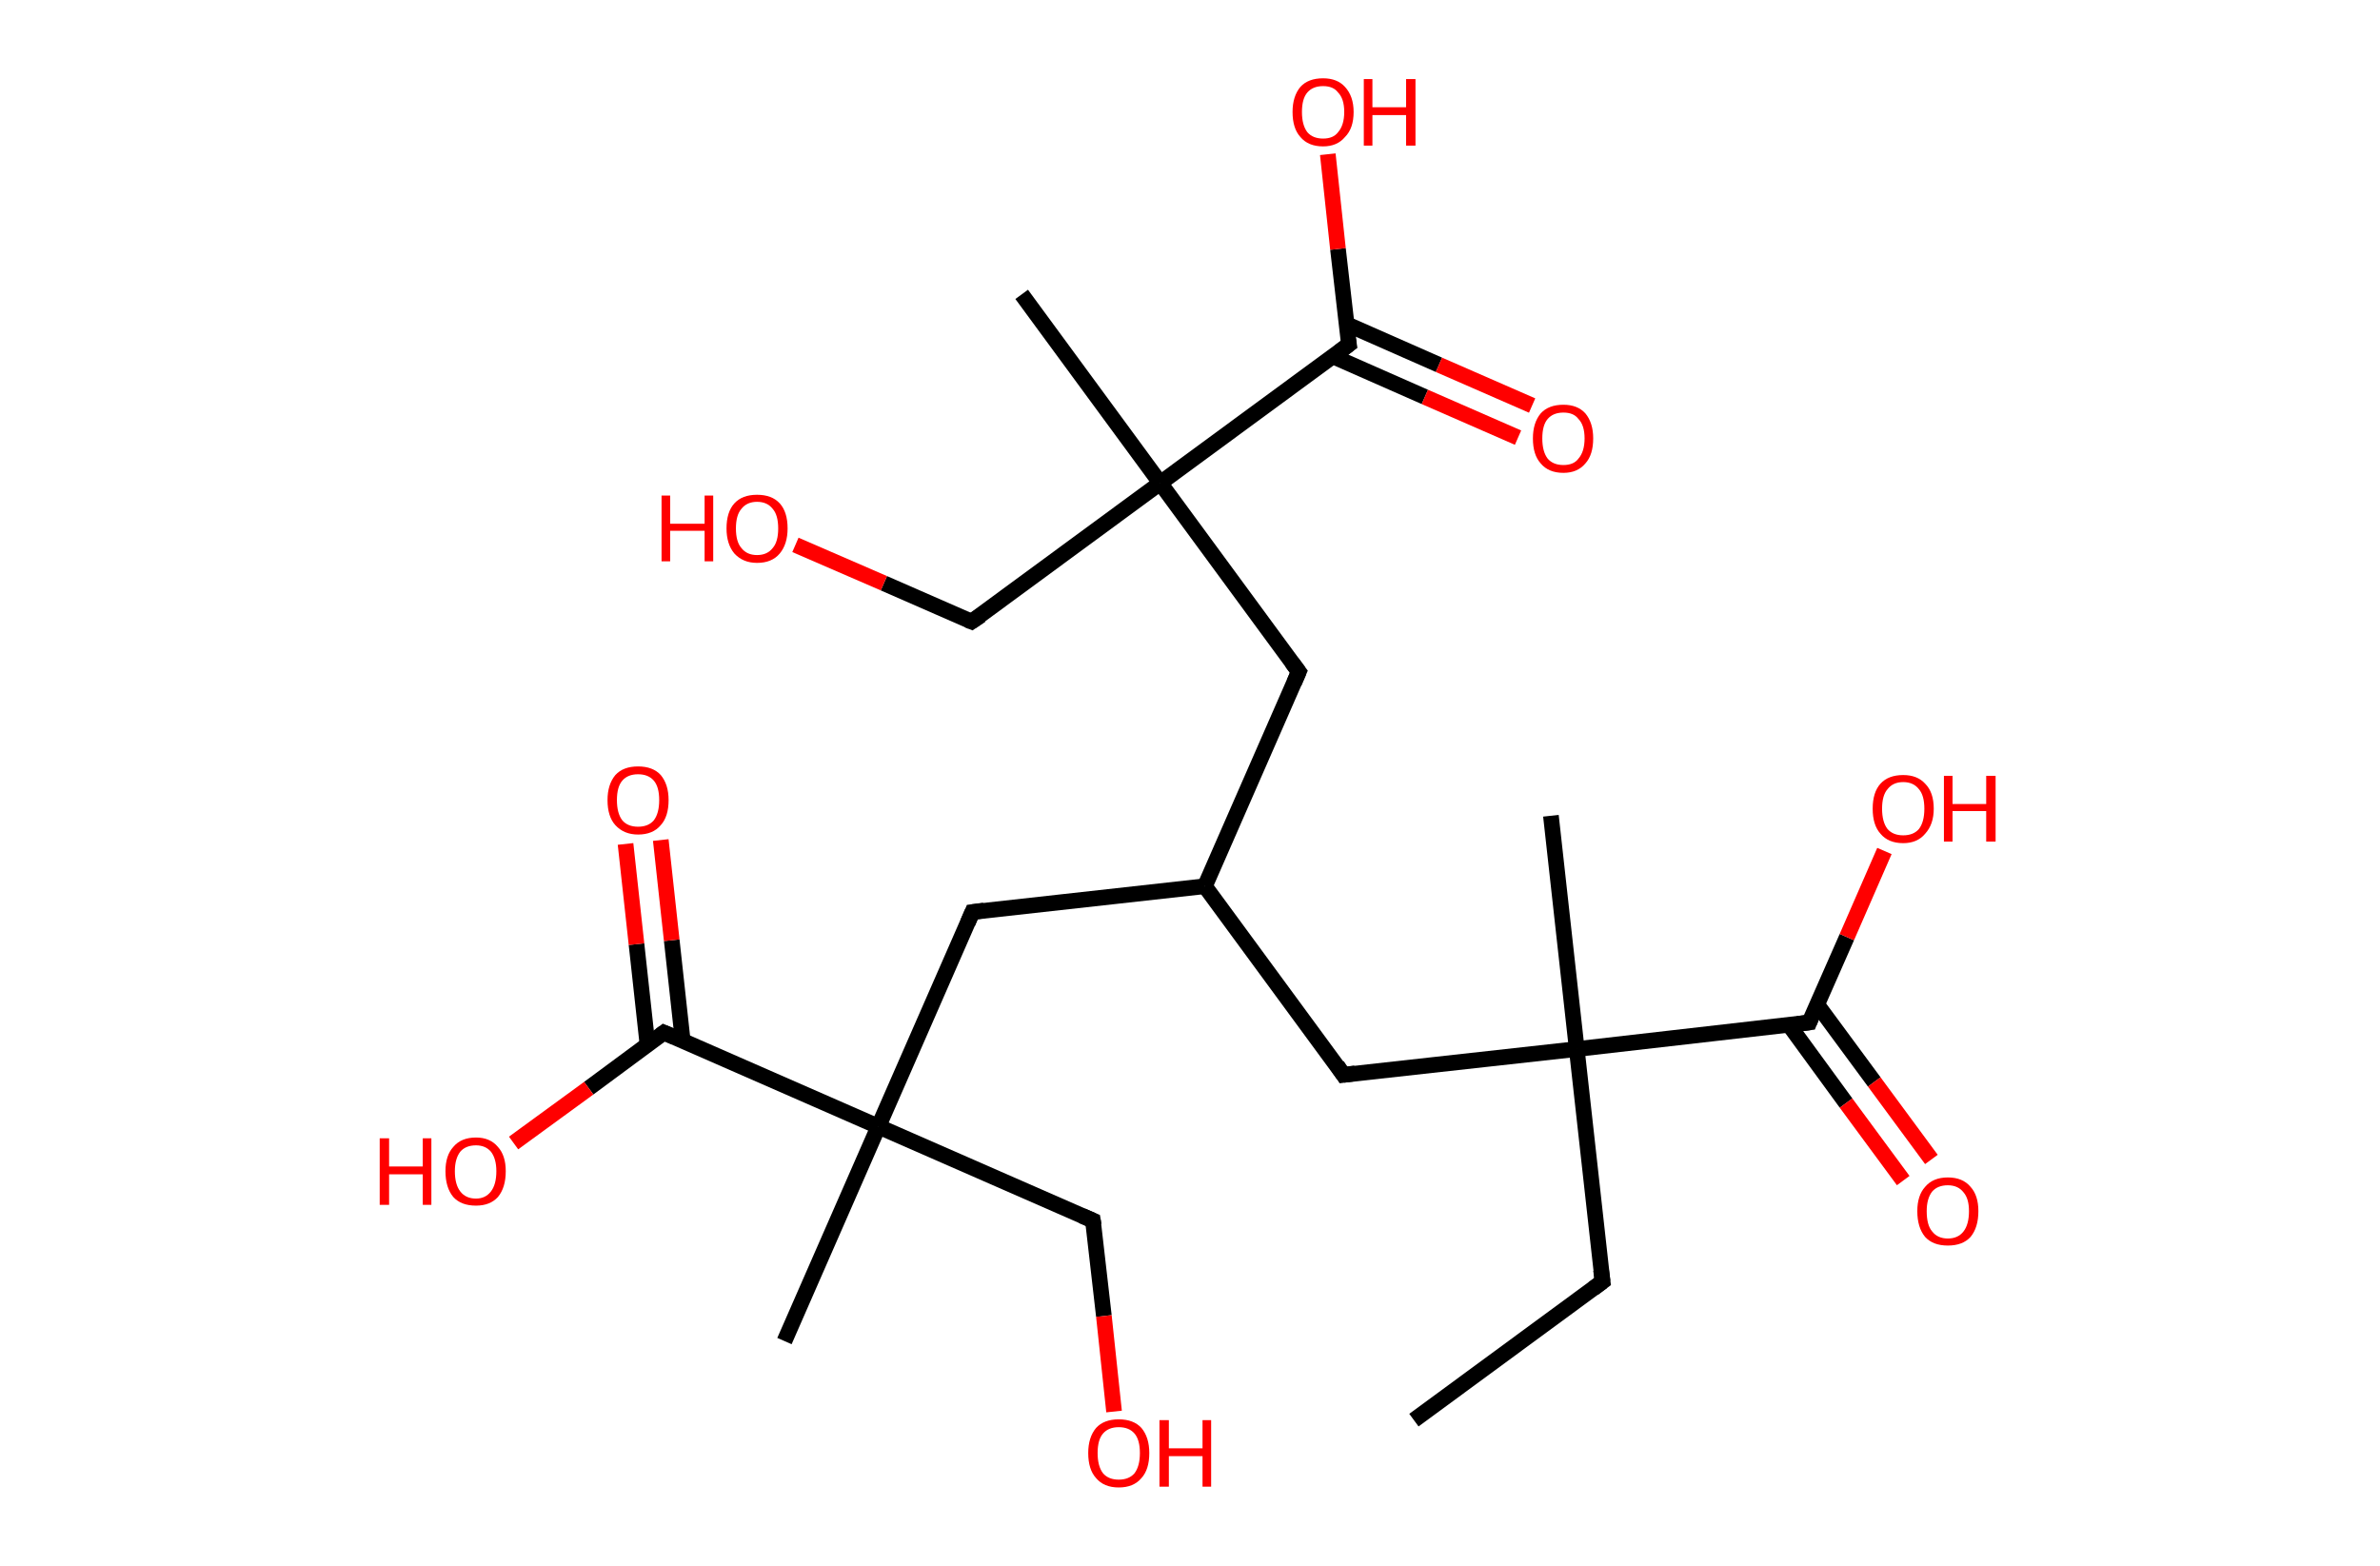 <?xml version='1.0' encoding='ASCII' standalone='yes'?>
<svg xmlns="http://www.w3.org/2000/svg" xmlns:rdkit="http://www.rdkit.org/xml" xmlns:xlink="http://www.w3.org/1999/xlink" version="1.1" baseProfile="full" xml:space="preserve" width="304px" height="200px" viewBox="0 0 304 200">
<!-- END OF HEADER -->
<rect style="opacity:1.0;fill:#FFFFFF;stroke:none" width="304.0" height="200.0" x="0.0" y="0.0"> </rect>
<path class="bond-0 atom-0 atom-1" d="M 180.6,181.4 L 204.7,163.7" style="fill:none;fill-rule:evenodd;stroke:#000000;stroke-width:2.0px;stroke-linecap:butt;stroke-linejoin:miter;stroke-opacity:1"/>
<path class="bond-1 atom-1 atom-2" d="M 204.7,163.7 L 201.4,134.0" style="fill:none;fill-rule:evenodd;stroke:#000000;stroke-width:2.0px;stroke-linecap:butt;stroke-linejoin:miter;stroke-opacity:1"/>
<path class="bond-2 atom-2 atom-3" d="M 201.4,134.0 L 198.1,104.2" style="fill:none;fill-rule:evenodd;stroke:#000000;stroke-width:2.0px;stroke-linecap:butt;stroke-linejoin:miter;stroke-opacity:1"/>
<path class="bond-3 atom-2 atom-4" d="M 201.4,134.0 L 171.6,137.3" style="fill:none;fill-rule:evenodd;stroke:#000000;stroke-width:2.0px;stroke-linecap:butt;stroke-linejoin:miter;stroke-opacity:1"/>
<path class="bond-4 atom-4 atom-5" d="M 171.6,137.3 L 153.9,113.2" style="fill:none;fill-rule:evenodd;stroke:#000000;stroke-width:2.0px;stroke-linecap:butt;stroke-linejoin:miter;stroke-opacity:1"/>
<path class="bond-5 atom-5 atom-6" d="M 153.9,113.2 L 165.9,85.8" style="fill:none;fill-rule:evenodd;stroke:#000000;stroke-width:2.0px;stroke-linecap:butt;stroke-linejoin:miter;stroke-opacity:1"/>
<path class="bond-6 atom-6 atom-7" d="M 165.9,85.8 L 148.2,61.7" style="fill:none;fill-rule:evenodd;stroke:#000000;stroke-width:2.0px;stroke-linecap:butt;stroke-linejoin:miter;stroke-opacity:1"/>
<path class="bond-7 atom-7 atom-8" d="M 148.2,61.7 L 130.5,37.6" style="fill:none;fill-rule:evenodd;stroke:#000000;stroke-width:2.0px;stroke-linecap:butt;stroke-linejoin:miter;stroke-opacity:1"/>
<path class="bond-8 atom-7 atom-9" d="M 148.2,61.7 L 124.1,79.4" style="fill:none;fill-rule:evenodd;stroke:#000000;stroke-width:2.0px;stroke-linecap:butt;stroke-linejoin:miter;stroke-opacity:1"/>
<path class="bond-9 atom-9 atom-10" d="M 124.1,79.4 L 112.9,74.5" style="fill:none;fill-rule:evenodd;stroke:#000000;stroke-width:2.0px;stroke-linecap:butt;stroke-linejoin:miter;stroke-opacity:1"/>
<path class="bond-9 atom-9 atom-10" d="M 112.9,74.5 L 101.6,69.6" style="fill:none;fill-rule:evenodd;stroke:#FF0000;stroke-width:2.0px;stroke-linecap:butt;stroke-linejoin:miter;stroke-opacity:1"/>
<path class="bond-10 atom-7 atom-11" d="M 148.2,61.7 L 172.3,44.0" style="fill:none;fill-rule:evenodd;stroke:#000000;stroke-width:2.0px;stroke-linecap:butt;stroke-linejoin:miter;stroke-opacity:1"/>
<path class="bond-11 atom-11 atom-12" d="M 170.2,45.5 L 182.0,50.7" style="fill:none;fill-rule:evenodd;stroke:#000000;stroke-width:2.0px;stroke-linecap:butt;stroke-linejoin:miter;stroke-opacity:1"/>
<path class="bond-11 atom-11 atom-12" d="M 182.0,50.7 L 193.9,55.9" style="fill:none;fill-rule:evenodd;stroke:#FF0000;stroke-width:2.0px;stroke-linecap:butt;stroke-linejoin:miter;stroke-opacity:1"/>
<path class="bond-11 atom-11 atom-12" d="M 172.0,41.4 L 183.8,46.6" style="fill:none;fill-rule:evenodd;stroke:#000000;stroke-width:2.0px;stroke-linecap:butt;stroke-linejoin:miter;stroke-opacity:1"/>
<path class="bond-11 atom-11 atom-12" d="M 183.8,46.6 L 195.7,51.8" style="fill:none;fill-rule:evenodd;stroke:#FF0000;stroke-width:2.0px;stroke-linecap:butt;stroke-linejoin:miter;stroke-opacity:1"/>
<path class="bond-12 atom-11 atom-13" d="M 172.3,44.0 L 170.9,31.8" style="fill:none;fill-rule:evenodd;stroke:#000000;stroke-width:2.0px;stroke-linecap:butt;stroke-linejoin:miter;stroke-opacity:1"/>
<path class="bond-12 atom-11 atom-13" d="M 170.9,31.8 L 169.6,19.7" style="fill:none;fill-rule:evenodd;stroke:#FF0000;stroke-width:2.0px;stroke-linecap:butt;stroke-linejoin:miter;stroke-opacity:1"/>
<path class="bond-13 atom-5 atom-14" d="M 153.9,113.2 L 124.2,116.5" style="fill:none;fill-rule:evenodd;stroke:#000000;stroke-width:2.0px;stroke-linecap:butt;stroke-linejoin:miter;stroke-opacity:1"/>
<path class="bond-14 atom-14 atom-15" d="M 124.2,116.5 L 112.2,143.9" style="fill:none;fill-rule:evenodd;stroke:#000000;stroke-width:2.0px;stroke-linecap:butt;stroke-linejoin:miter;stroke-opacity:1"/>
<path class="bond-15 atom-15 atom-16" d="M 112.2,143.9 L 100.2,171.3" style="fill:none;fill-rule:evenodd;stroke:#000000;stroke-width:2.0px;stroke-linecap:butt;stroke-linejoin:miter;stroke-opacity:1"/>
<path class="bond-16 atom-15 atom-17" d="M 112.2,143.9 L 139.6,155.9" style="fill:none;fill-rule:evenodd;stroke:#000000;stroke-width:2.0px;stroke-linecap:butt;stroke-linejoin:miter;stroke-opacity:1"/>
<path class="bond-17 atom-17 atom-18" d="M 139.6,155.9 L 141.0,168.1" style="fill:none;fill-rule:evenodd;stroke:#000000;stroke-width:2.0px;stroke-linecap:butt;stroke-linejoin:miter;stroke-opacity:1"/>
<path class="bond-17 atom-17 atom-18" d="M 141.0,168.1 L 142.3,180.3" style="fill:none;fill-rule:evenodd;stroke:#FF0000;stroke-width:2.0px;stroke-linecap:butt;stroke-linejoin:miter;stroke-opacity:1"/>
<path class="bond-18 atom-15 atom-19" d="M 112.2,143.9 L 84.8,131.9" style="fill:none;fill-rule:evenodd;stroke:#000000;stroke-width:2.0px;stroke-linecap:butt;stroke-linejoin:miter;stroke-opacity:1"/>
<path class="bond-19 atom-19 atom-20" d="M 87.2,132.9 L 85.8,120.1" style="fill:none;fill-rule:evenodd;stroke:#000000;stroke-width:2.0px;stroke-linecap:butt;stroke-linejoin:miter;stroke-opacity:1"/>
<path class="bond-19 atom-19 atom-20" d="M 85.8,120.1 L 84.4,107.3" style="fill:none;fill-rule:evenodd;stroke:#FF0000;stroke-width:2.0px;stroke-linecap:butt;stroke-linejoin:miter;stroke-opacity:1"/>
<path class="bond-19 atom-19 atom-20" d="M 82.7,133.4 L 81.3,120.6" style="fill:none;fill-rule:evenodd;stroke:#000000;stroke-width:2.0px;stroke-linecap:butt;stroke-linejoin:miter;stroke-opacity:1"/>
<path class="bond-19 atom-19 atom-20" d="M 81.3,120.6 L 79.9,107.8" style="fill:none;fill-rule:evenodd;stroke:#FF0000;stroke-width:2.0px;stroke-linecap:butt;stroke-linejoin:miter;stroke-opacity:1"/>
<path class="bond-20 atom-19 atom-21" d="M 84.8,131.9 L 75.2,139.0" style="fill:none;fill-rule:evenodd;stroke:#000000;stroke-width:2.0px;stroke-linecap:butt;stroke-linejoin:miter;stroke-opacity:1"/>
<path class="bond-20 atom-19 atom-21" d="M 75.2,139.0 L 65.6,146.0" style="fill:none;fill-rule:evenodd;stroke:#FF0000;stroke-width:2.0px;stroke-linecap:butt;stroke-linejoin:miter;stroke-opacity:1"/>
<path class="bond-21 atom-2 atom-22" d="M 201.4,134.0 L 231.1,130.6" style="fill:none;fill-rule:evenodd;stroke:#000000;stroke-width:2.0px;stroke-linecap:butt;stroke-linejoin:miter;stroke-opacity:1"/>
<path class="bond-22 atom-22 atom-23" d="M 228.5,130.9 L 235.8,140.9" style="fill:none;fill-rule:evenodd;stroke:#000000;stroke-width:2.0px;stroke-linecap:butt;stroke-linejoin:miter;stroke-opacity:1"/>
<path class="bond-22 atom-22 atom-23" d="M 235.8,140.9 L 243.1,150.8" style="fill:none;fill-rule:evenodd;stroke:#FF0000;stroke-width:2.0px;stroke-linecap:butt;stroke-linejoin:miter;stroke-opacity:1"/>
<path class="bond-22 atom-22 atom-23" d="M 232.1,128.3 L 239.4,138.2" style="fill:none;fill-rule:evenodd;stroke:#000000;stroke-width:2.0px;stroke-linecap:butt;stroke-linejoin:miter;stroke-opacity:1"/>
<path class="bond-22 atom-22 atom-23" d="M 239.4,138.2 L 246.7,148.1" style="fill:none;fill-rule:evenodd;stroke:#FF0000;stroke-width:2.0px;stroke-linecap:butt;stroke-linejoin:miter;stroke-opacity:1"/>
<path class="bond-23 atom-22 atom-24" d="M 231.1,130.6 L 235.9,119.7" style="fill:none;fill-rule:evenodd;stroke:#000000;stroke-width:2.0px;stroke-linecap:butt;stroke-linejoin:miter;stroke-opacity:1"/>
<path class="bond-23 atom-22 atom-24" d="M 235.9,119.7 L 240.7,108.7" style="fill:none;fill-rule:evenodd;stroke:#FF0000;stroke-width:2.0px;stroke-linecap:butt;stroke-linejoin:miter;stroke-opacity:1"/>
<path d="M 203.5,164.6 L 204.7,163.7 L 204.5,162.2" style="fill:none;stroke:#000000;stroke-width:2.0px;stroke-linecap:butt;stroke-linejoin:miter;stroke-opacity:1;"/>
<path d="M 173.1,137.1 L 171.6,137.3 L 170.8,136.1" style="fill:none;stroke:#000000;stroke-width:2.0px;stroke-linecap:butt;stroke-linejoin:miter;stroke-opacity:1;"/>
<path d="M 165.3,87.2 L 165.9,85.8 L 165.0,84.6" style="fill:none;stroke:#000000;stroke-width:2.0px;stroke-linecap:butt;stroke-linejoin:miter;stroke-opacity:1;"/>
<path d="M 125.3,78.6 L 124.1,79.4 L 123.6,79.2" style="fill:none;stroke:#000000;stroke-width:2.0px;stroke-linecap:butt;stroke-linejoin:miter;stroke-opacity:1;"/>
<path d="M 171.1,44.9 L 172.3,44.0 L 172.2,43.4" style="fill:none;stroke:#000000;stroke-width:2.0px;stroke-linecap:butt;stroke-linejoin:miter;stroke-opacity:1;"/>
<path d="M 125.7,116.3 L 124.2,116.5 L 123.6,117.9" style="fill:none;stroke:#000000;stroke-width:2.0px;stroke-linecap:butt;stroke-linejoin:miter;stroke-opacity:1;"/>
<path d="M 138.2,155.3 L 139.6,155.9 L 139.7,156.5" style="fill:none;stroke:#000000;stroke-width:2.0px;stroke-linecap:butt;stroke-linejoin:miter;stroke-opacity:1;"/>
<path d="M 86.2,132.5 L 84.8,131.9 L 84.4,132.2" style="fill:none;stroke:#000000;stroke-width:2.0px;stroke-linecap:butt;stroke-linejoin:miter;stroke-opacity:1;"/>
<path d="M 229.6,130.8 L 231.1,130.6 L 231.3,130.1" style="fill:none;stroke:#000000;stroke-width:2.0px;stroke-linecap:butt;stroke-linejoin:miter;stroke-opacity:1;"/>
<path class="atom-10" d="M 84.5 63.3 L 85.6 63.3 L 85.6 66.9 L 90.0 66.9 L 90.0 63.3 L 91.1 63.3 L 91.1 71.7 L 90.0 71.7 L 90.0 67.8 L 85.6 67.8 L 85.6 71.7 L 84.5 71.7 L 84.5 63.3 " fill="#FF0000"/>
<path class="atom-10" d="M 92.8 67.5 Q 92.8 65.4, 93.8 64.3 Q 94.8 63.2, 96.7 63.2 Q 98.6 63.2, 99.6 64.3 Q 100.6 65.4, 100.6 67.5 Q 100.6 69.5, 99.6 70.7 Q 98.6 71.9, 96.7 71.9 Q 94.9 71.9, 93.8 70.7 Q 92.8 69.5, 92.8 67.5 M 96.7 70.9 Q 98.0 70.9, 98.7 70.0 Q 99.4 69.2, 99.4 67.5 Q 99.4 65.8, 98.7 65.0 Q 98.0 64.1, 96.7 64.1 Q 95.4 64.1, 94.7 65.0 Q 94.0 65.8, 94.0 67.5 Q 94.0 69.2, 94.7 70.0 Q 95.4 70.9, 96.7 70.9 " fill="#FF0000"/>
<path class="atom-12" d="M 195.8 56.0 Q 195.8 54.0, 196.8 52.8 Q 197.8 51.7, 199.7 51.7 Q 201.5 51.7, 202.5 52.8 Q 203.5 54.0, 203.5 56.0 Q 203.5 58.1, 202.5 59.2 Q 201.5 60.4, 199.7 60.4 Q 197.8 60.4, 196.8 59.2 Q 195.8 58.1, 195.8 56.0 M 199.7 59.4 Q 201.0 59.4, 201.6 58.6 Q 202.4 57.7, 202.4 56.0 Q 202.4 54.3, 201.6 53.5 Q 201.0 52.7, 199.7 52.7 Q 198.4 52.7, 197.7 53.5 Q 197.0 54.3, 197.0 56.0 Q 197.0 57.7, 197.7 58.6 Q 198.4 59.4, 199.7 59.4 " fill="#FF0000"/>
<path class="atom-13" d="M 165.1 14.3 Q 165.1 12.3, 166.1 11.1 Q 167.1 10.0, 169.0 10.0 Q 170.8 10.0, 171.8 11.1 Q 172.9 12.3, 172.9 14.3 Q 172.9 16.4, 171.8 17.5 Q 170.8 18.7, 169.0 18.7 Q 167.1 18.7, 166.1 17.5 Q 165.1 16.4, 165.1 14.3 M 169.0 17.7 Q 170.3 17.7, 170.9 16.9 Q 171.7 16.0, 171.7 14.3 Q 171.7 12.6, 170.9 11.8 Q 170.3 11.0, 169.0 11.0 Q 167.7 11.0, 167.0 11.8 Q 166.3 12.6, 166.3 14.3 Q 166.3 16.0, 167.0 16.9 Q 167.7 17.7, 169.0 17.7 " fill="#FF0000"/>
<path class="atom-13" d="M 174.2 10.1 L 175.3 10.1 L 175.3 13.7 L 179.6 13.7 L 179.6 10.1 L 180.8 10.1 L 180.8 18.6 L 179.6 18.6 L 179.6 14.7 L 175.3 14.7 L 175.3 18.6 L 174.2 18.6 L 174.2 10.1 " fill="#FF0000"/>
<path class="atom-18" d="M 139.0 185.6 Q 139.0 183.6, 140.0 182.4 Q 141.0 181.3, 142.9 181.3 Q 144.8 181.3, 145.8 182.4 Q 146.8 183.6, 146.8 185.6 Q 146.8 187.7, 145.8 188.8 Q 144.8 190.0, 142.9 190.0 Q 141.0 190.0, 140.0 188.8 Q 139.0 187.7, 139.0 185.6 M 142.9 189.0 Q 144.2 189.0, 144.9 188.2 Q 145.6 187.3, 145.6 185.6 Q 145.6 183.9, 144.9 183.1 Q 144.2 182.3, 142.9 182.3 Q 141.6 182.3, 140.9 183.1 Q 140.2 183.9, 140.2 185.6 Q 140.2 187.3, 140.9 188.2 Q 141.6 189.0, 142.9 189.0 " fill="#FF0000"/>
<path class="atom-18" d="M 148.1 181.4 L 149.3 181.4 L 149.3 185.0 L 153.6 185.0 L 153.6 181.4 L 154.7 181.4 L 154.7 189.9 L 153.6 189.9 L 153.6 186.0 L 149.3 186.0 L 149.3 189.9 L 148.1 189.9 L 148.1 181.4 " fill="#FF0000"/>
<path class="atom-20" d="M 77.6 102.2 Q 77.6 100.2, 78.6 99.0 Q 79.6 97.9, 81.5 97.9 Q 83.4 97.9, 84.4 99.0 Q 85.4 100.2, 85.4 102.2 Q 85.4 104.3, 84.4 105.4 Q 83.4 106.6, 81.5 106.6 Q 79.7 106.6, 78.6 105.4 Q 77.6 104.3, 77.6 102.2 M 81.5 105.6 Q 82.8 105.6, 83.5 104.8 Q 84.2 103.9, 84.2 102.2 Q 84.2 100.5, 83.5 99.7 Q 82.8 98.9, 81.5 98.9 Q 80.2 98.9, 79.5 99.7 Q 78.8 100.5, 78.8 102.2 Q 78.8 103.9, 79.5 104.8 Q 80.2 105.6, 81.5 105.6 " fill="#FF0000"/>
<path class="atom-21" d="M 48.5 145.4 L 49.7 145.4 L 49.7 149.0 L 54.0 149.0 L 54.0 145.4 L 55.1 145.4 L 55.1 153.9 L 54.0 153.9 L 54.0 150.0 L 49.7 150.0 L 49.7 153.9 L 48.5 153.9 L 48.5 145.4 " fill="#FF0000"/>
<path class="atom-21" d="M 56.9 149.6 Q 56.9 147.6, 57.9 146.5 Q 58.9 145.3, 60.8 145.3 Q 62.6 145.3, 63.6 146.5 Q 64.6 147.6, 64.6 149.6 Q 64.6 151.7, 63.6 152.9 Q 62.6 154.0, 60.8 154.0 Q 58.9 154.0, 57.9 152.9 Q 56.9 151.7, 56.9 149.6 M 60.8 153.1 Q 62.0 153.1, 62.7 152.2 Q 63.4 151.3, 63.4 149.6 Q 63.4 148.0, 62.7 147.1 Q 62.0 146.3, 60.8 146.3 Q 59.5 146.3, 58.8 147.1 Q 58.1 148.0, 58.1 149.6 Q 58.1 151.3, 58.8 152.2 Q 59.5 153.1, 60.8 153.1 " fill="#FF0000"/>
<path class="atom-23" d="M 244.9 154.7 Q 244.9 152.7, 245.9 151.6 Q 246.9 150.4, 248.8 150.4 Q 250.7 150.4, 251.7 151.6 Q 252.7 152.7, 252.7 154.7 Q 252.7 156.8, 251.7 158.0 Q 250.7 159.1, 248.8 159.1 Q 246.9 159.1, 245.9 158.0 Q 244.9 156.8, 244.9 154.7 M 248.8 158.2 Q 250.1 158.2, 250.8 157.3 Q 251.5 156.4, 251.5 154.7 Q 251.5 153.1, 250.8 152.3 Q 250.1 151.4, 248.8 151.4 Q 247.5 151.4, 246.8 152.2 Q 246.1 153.1, 246.1 154.7 Q 246.1 156.5, 246.8 157.3 Q 247.5 158.2, 248.8 158.2 " fill="#FF0000"/>
<path class="atom-24" d="M 239.2 103.3 Q 239.2 101.2, 240.2 100.1 Q 241.2 99.0, 243.1 99.0 Q 244.9 99.0, 245.9 100.1 Q 247.0 101.2, 247.0 103.3 Q 247.0 105.3, 245.9 106.5 Q 244.9 107.7, 243.1 107.7 Q 241.2 107.7, 240.2 106.5 Q 239.2 105.4, 239.2 103.3 M 243.1 106.7 Q 244.4 106.7, 245.1 105.9 Q 245.8 105.0, 245.8 103.3 Q 245.8 101.6, 245.1 100.8 Q 244.4 99.9, 243.1 99.9 Q 241.8 99.9, 241.1 100.8 Q 240.4 101.6, 240.4 103.3 Q 240.4 105.0, 241.1 105.9 Q 241.8 106.7, 243.1 106.7 " fill="#FF0000"/>
<path class="atom-24" d="M 248.3 99.1 L 249.4 99.1 L 249.4 102.7 L 253.7 102.7 L 253.7 99.1 L 254.9 99.1 L 254.9 107.5 L 253.7 107.5 L 253.7 103.6 L 249.4 103.6 L 249.4 107.5 L 248.3 107.5 L 248.3 99.1 " fill="#FF0000"/>
</svg>
